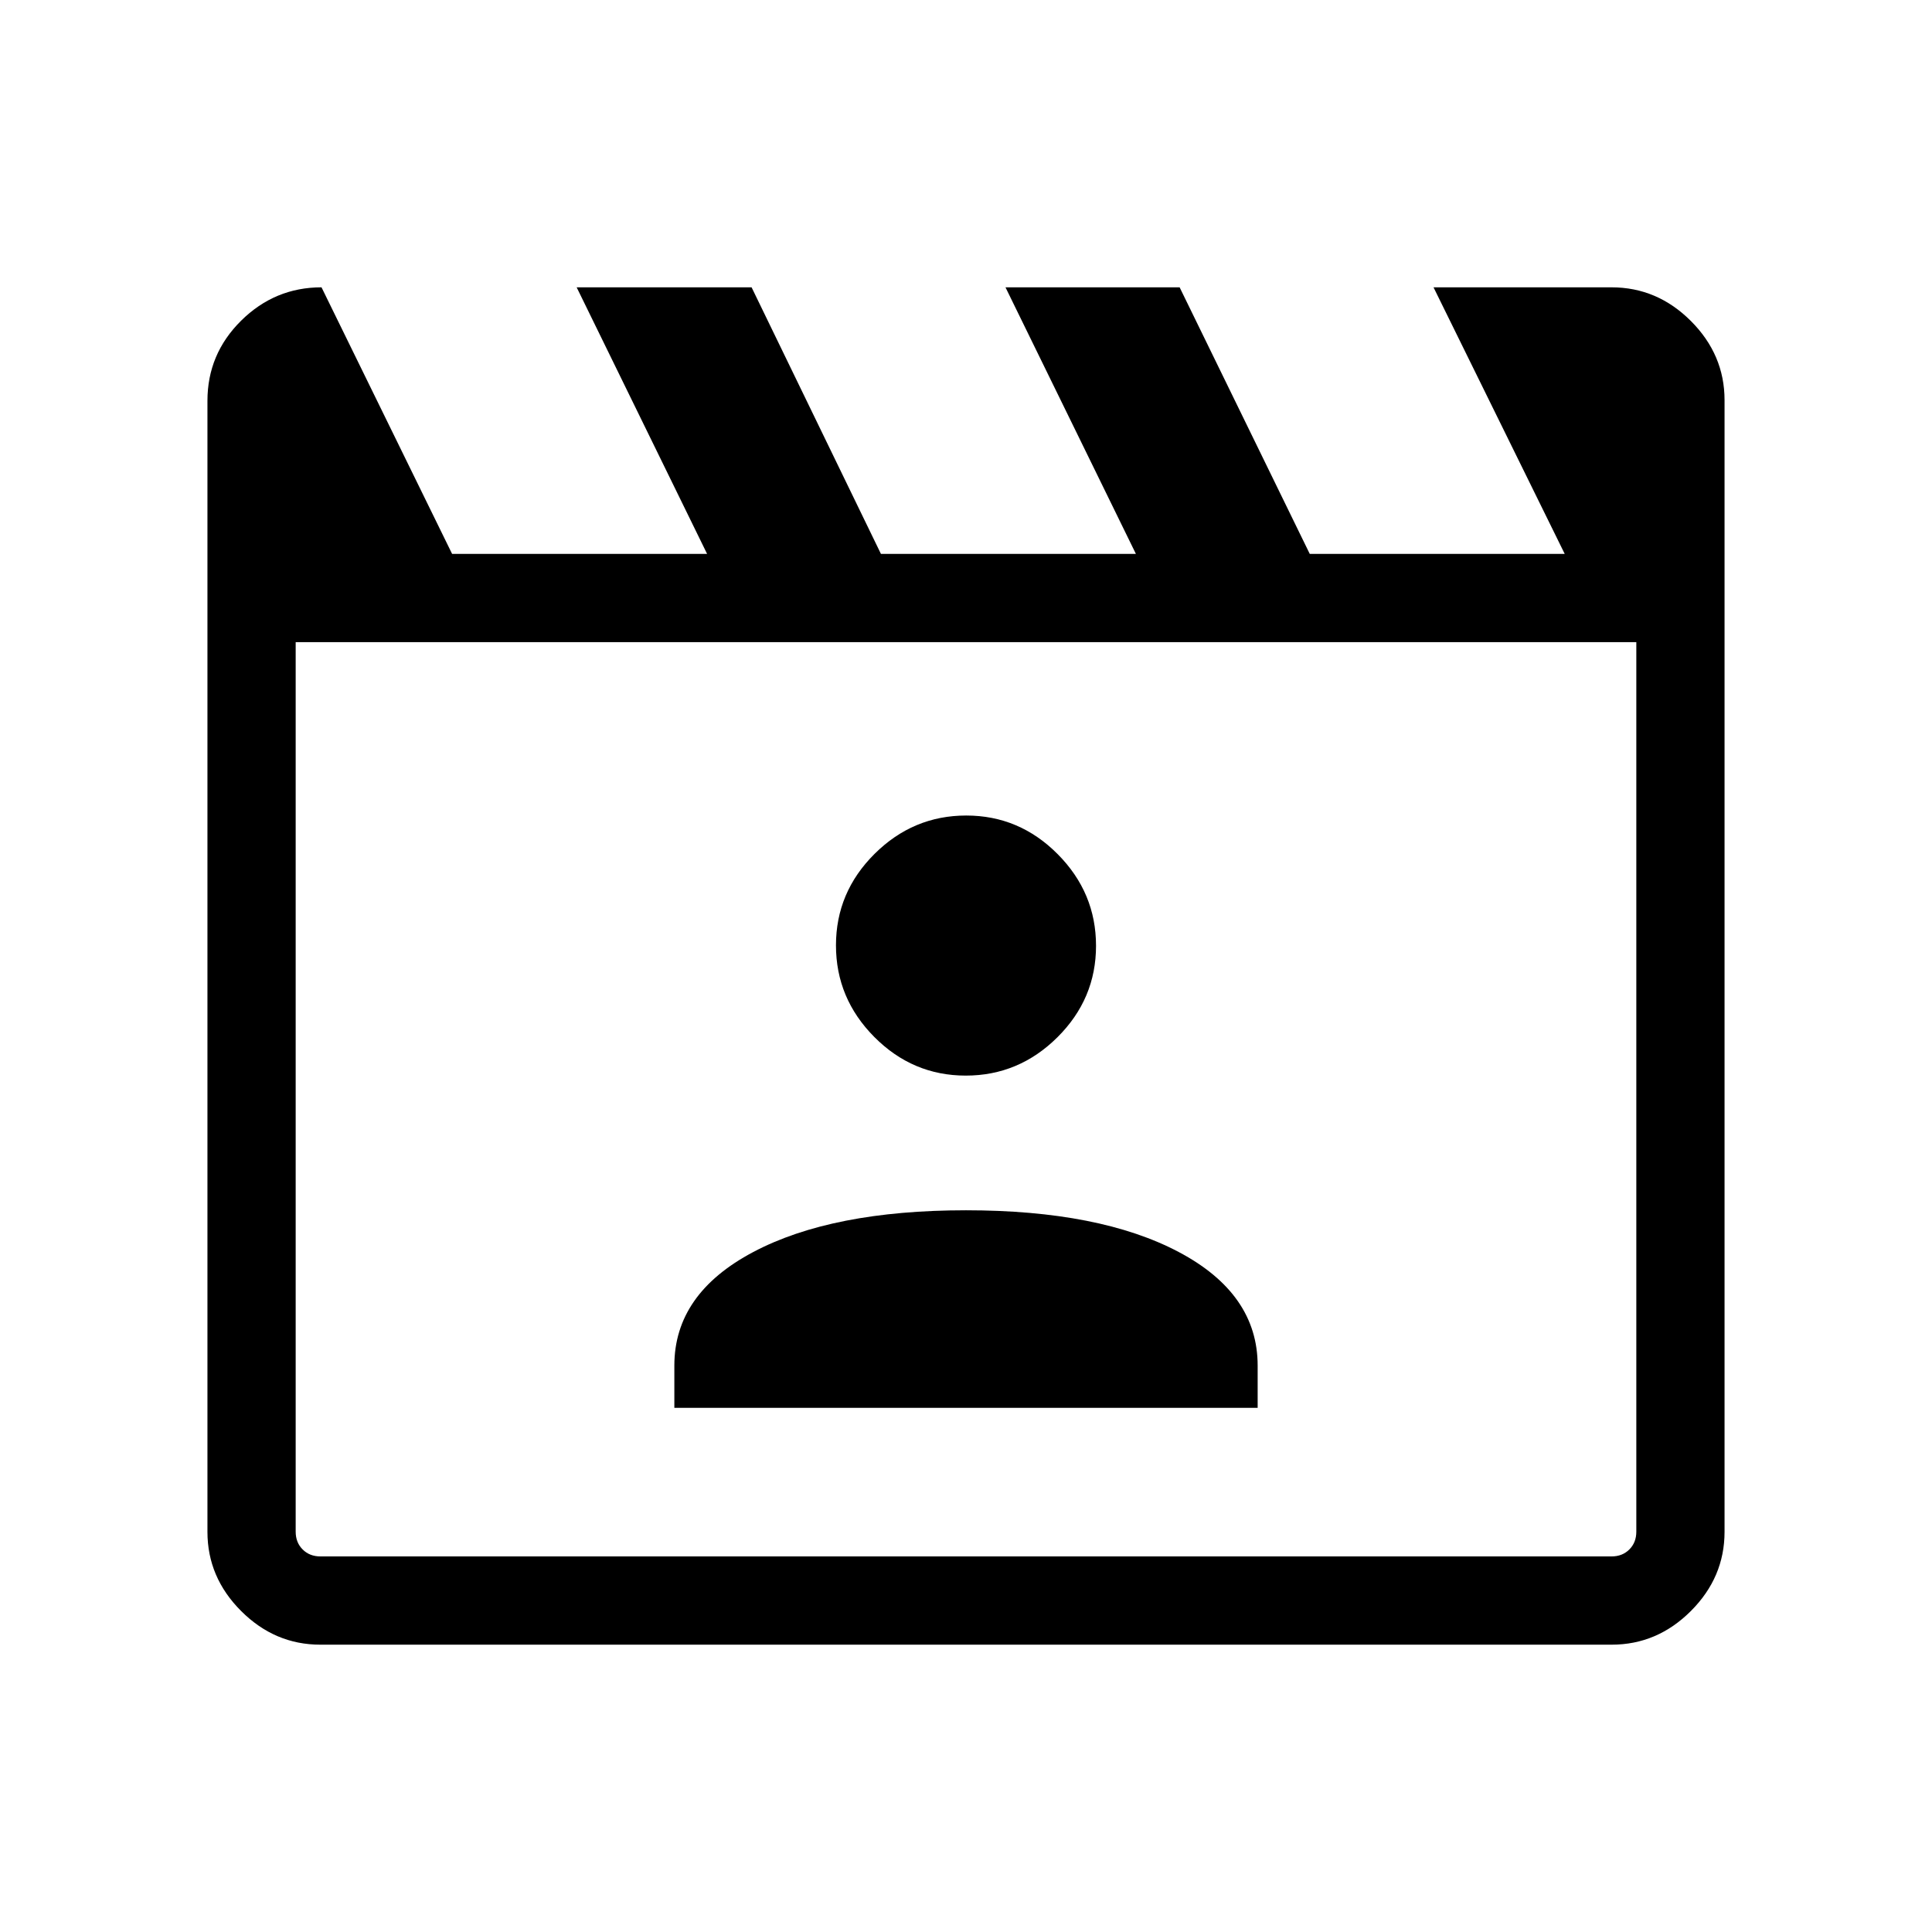 <svg xmlns="http://www.w3.org/2000/svg" height="48" viewBox="0 -960 960 960" width="48"><path d="m159.76-817.23 64.89 132.46h126.7l-64.81-132.46h86.92l64.27 132.46h126.69l-64.8-132.46h86.53l64.66 132.46H777.5l-65.19-132.46h88.44q22.71 0 39.44 16.73 16.73 16.73 16.73 39.33v562.34q0 22.6-16.73 39.33-16.73 16.73-39.34 16.73h-641.7q-22.61 0-39.34-16.73-16.73-16.73-16.73-39.33v-562q0-23.27 16.75-39.84 16.75-16.56 39.93-16.56Zm-12.84 176.31v442q0 5.38 3.47 8.84 3.46 3.46 8.84 3.46h641.54q5.38 0 8.84-3.46 3.47-3.46 3.47-8.84v-442H146.92Zm0 0V-186.62v-454.3Zm188.16 380.46h289.84v-21q0-35.68-39.21-56.42Q546.5-358.62 480-358.62t-105.71 20.74q-39.21 20.74-39.21 56.42v21Zm144.8-165.08q26.38 0 45.56-19.06 19.17-19.07 19.17-45.44 0-26.37-19.06-45.55-19.06-19.18-45.43-19.18-26.38 0-45.56 19.06-19.17 19.07-19.17 45.44 0 26.37 19.06 45.55 19.06 19.18 45.43 19.18Z"/></svg>